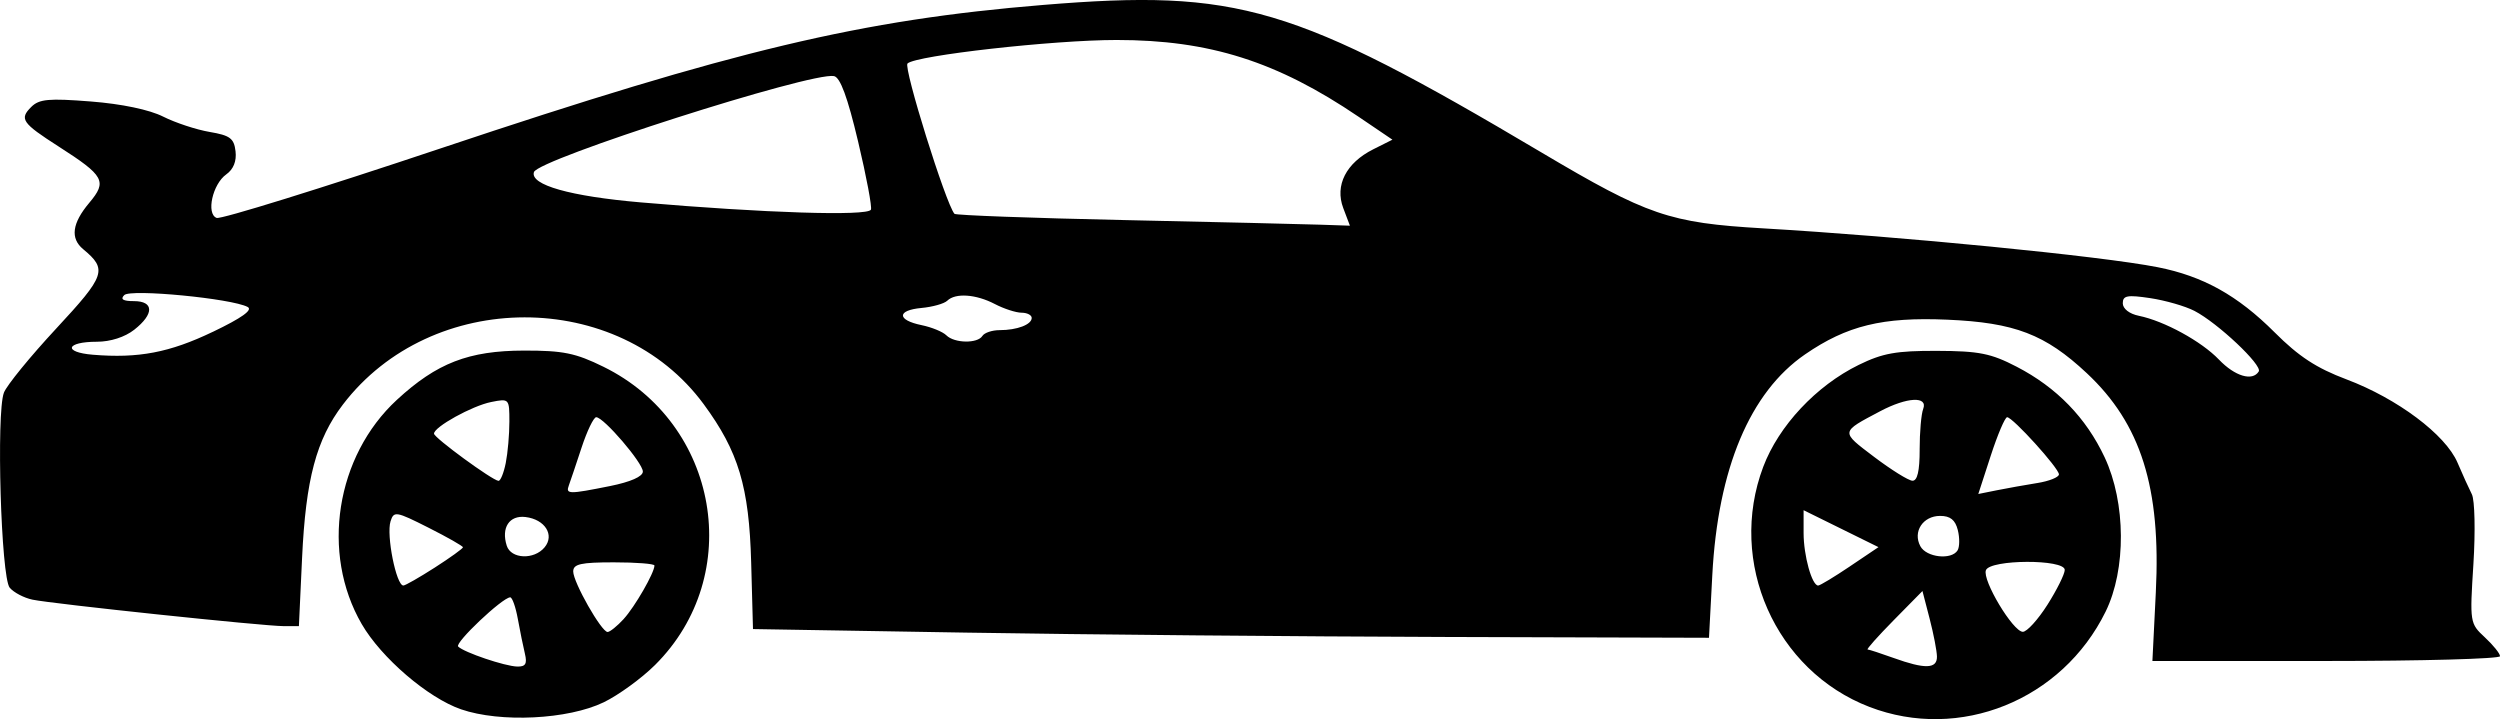 <?xml version="1.0" encoding="UTF-8" standalone="no"?>
<!-- Created with Inkscape (http://www.inkscape.org/) -->

<svg
   width="113.975mm"
   height="32.786mm"
   viewBox="0 0 113.975 32.786"
   version="1.1"
   id="svg5"
   xml:space="preserve"
   sodipodi:docname="cars.svg"
   xmlns:inkscape="http://www.inkscape.org/namespaces/inkscape"
   xmlns:sodipodi="http://sodipodi.sourceforge.net/DTD/sodipodi-0.dtd"
   xmlns="http://www.w3.org/2000/svg"
   xmlns:svg="http://www.w3.org/2000/svg"><sodipodi:namedview
     id="namedview7"
     pagecolor="#505050"
     bordercolor="#ffffff"
     borderopacity="1"
     inkscape:showpageshadow="0"
     inkscape:pageopacity="0"
     inkscape:pagecheckerboard="1"
     inkscape:deskcolor="#505050"
     inkscape:document-units="mm"
     showgrid="false"
     inkscape:zoom="0.72426347"
     inkscape:cx="351.39146"
     inkscape:cy="294.78223"
     inkscape:window-width="1443"
     inkscape:window-height="1281"
     inkscape:window-x="26"
     inkscape:window-y="23"
     inkscape:window-maximized="0"
     inkscape:current-layer="layer1" /><defs
     id="defs2" /><g
     inkscape:label="Layer 1"
     inkscape:groupmode="layer"
     id="layer1"
     transform="translate(-15.315,-170.256)"><path
       style="fill:currentColor;stroke-width:0.265"
       d="m 36.333,202.593 c -1.508,-0.521 -3.636,-2.347 -4.528,-3.887 -1.874,-3.232 -1.179,-7.656 1.607,-10.224 1.818,-1.676 3.269,-2.238 5.788,-2.243 1.788,-0.003 2.351,0.111 3.625,0.737 5.272,2.589 6.469,9.504 2.354,13.596 -0.613,0.609 -1.665,1.374 -2.337,1.7 -1.627,0.788 -4.716,0.94 -6.509,0.321 z m 2.913,-2.534 c -0.079,-0.327 -0.224,-1.042 -0.323,-1.587 -0.099,-0.546 -0.256,-0.989 -0.349,-0.984 -0.363,0.017 -2.539,2.076 -2.371,2.244 0.267,0.267 2.132,0.899 2.694,0.912 0.378,0.009 0.459,-0.126 0.349,-0.584 z m 4.506,-1.587 c 0.508,-0.555 1.4,-2.107 1.4,-2.434 0,-0.08 -0.833,-0.145 -1.852,-0.145 -1.508,0 -1.852,0.077 -1.852,0.416 0,0.492 1.287,2.759 1.567,2.759 0.106,0 0.438,-0.268 0.738,-0.595 z m -8.611,-2.343 c 0.704,-0.452 1.28,-0.867 1.28,-0.922 0,-0.056 -0.707,-0.458 -1.571,-0.894 -1.483,-0.749 -1.58,-0.765 -1.73,-0.291 -0.2,0.63 0.259,2.928 0.584,2.928 0.087,0 0.733,-0.37 1.437,-0.821 z m 5.003,-0.921 c 0.466,-0.561 0.016,-1.274 -0.871,-1.381 -0.739,-0.089 -1.116,0.487 -0.855,1.308 0.193,0.608 1.245,0.653 1.726,0.073 z m 2.98,-2.792 c 0.94,-0.189 1.499,-0.435 1.499,-0.661 0,-0.396 -1.787,-2.478 -2.126,-2.478 -0.117,0 -0.418,0.625 -0.669,1.389 -0.251,0.764 -0.512,1.538 -0.579,1.72 -0.15,0.406 -0.009,0.408 1.875,0.03 z m -4.751,-1.055 c 0.091,-0.455 0.165,-1.303 0.165,-1.885 0,-1.045 -0.01,-1.056 -0.83,-0.892 -0.869,0.174 -2.613,1.139 -2.606,1.443 0.004,0.189 2.661,2.133 2.94,2.151 0.091,0.006 0.24,-0.361 0.331,-0.816 z m 62.172,11.124 c -4.293,-1.651 -6.483,-6.599 -4.845,-10.943 0.707,-1.874 2.418,-3.701 4.354,-4.65 1.095,-0.536 1.711,-0.647 3.572,-0.64 1.917,0.007 2.452,0.113 3.629,0.723 1.826,0.946 3.164,2.324 4.012,4.132 0.97,2.068 0.988,5.111 0.043,7.034 -1.985,4.04 -6.655,5.924 -10.765,4.344 z m 3.076,-2.293 c -0.003,-0.255 -0.153,-1.032 -0.333,-1.727 l -0.328,-1.264 -1.311,1.331 c -0.721,0.732 -1.256,1.332 -1.188,1.335 0.067,0.002 0.599,0.176 1.181,0.385 1.435,0.517 1.985,0.501 1.979,-0.059 z m 5.038,-2.367 c 0.433,-0.683 0.788,-1.398 0.788,-1.587 0,-0.497 -3.403,-0.484 -3.594,0.014 -0.174,0.453 1.23,2.797 1.681,2.808 0.185,0.005 0.691,-0.551 1.124,-1.234 z m -9.004,-1.75 1.3,-0.875 -1.707,-0.842 -1.707,-0.842 v 1.039 c 0,1.031 0.379,2.396 0.665,2.396 0.082,0 0.734,-0.394 1.449,-0.875 z m 4.906,-0.727 c 0.095,-0.154 0.1,-0.571 0.011,-0.926 -0.116,-0.464 -0.344,-0.646 -0.806,-0.646 -0.786,0 -1.256,0.721 -0.902,1.382 0.274,0.512 1.419,0.64 1.697,0.19 z m 3.629,-3.069 c 0.546,-0.087 0.992,-0.266 0.992,-0.396 0,-0.282 -2.106,-2.606 -2.361,-2.606 -0.097,0 -0.433,0.788 -0.746,1.75 l -0.569,1.75 0.846,-0.17 c 0.465,-0.093 1.292,-0.241 1.838,-0.329 z m -5.358,-1.525 c 0,-0.788 0.072,-1.622 0.161,-1.852 0.228,-0.595 -0.735,-0.546 -1.957,0.1 -1.827,0.966 -1.82,0.917 -0.284,2.08 0.781,0.591 1.568,1.082 1.75,1.09 0.226,0.01 0.331,-0.44 0.331,-1.418 z m 10.767,6.509 c 0.24,-4.775 -0.676,-7.683 -3.149,-9.996 -1.894,-1.771 -3.284,-2.304 -6.36,-2.437 -2.949,-0.128 -4.573,0.269 -6.482,1.582 -2.512,1.728 -3.973,5.205 -4.229,10.065 l -0.151,2.855 -12.065,-0.037 c -6.636,-0.02 -16.442,-0.109 -21.792,-0.198 l -9.727,-0.162 -0.083,-3.043 c -0.094,-3.443 -0.577,-5.052 -2.163,-7.208 -3.89,-5.287 -12.412,-5.278 -16.451,0.017 -1.21,1.587 -1.693,3.402 -1.86,6.992 l -0.145,3.109 -0.691,-5.3e-4 c -0.917,-8.4e-4 -10.548,-1.016 -11.455,-1.207 -0.39,-0.082 -0.857,-0.328 -1.039,-0.546 -0.395,-0.476 -0.617,-7.961 -0.264,-8.89 0.126,-0.332 1.199,-1.647 2.384,-2.923 2.251,-2.424 2.343,-2.695 1.23,-3.619 -0.597,-0.495 -0.507,-1.181 0.278,-2.114 0.826,-0.982 0.692,-1.228 -1.4,-2.569 -1.668,-1.069 -1.795,-1.253 -1.246,-1.801 0.361,-0.361 0.797,-0.401 2.714,-0.25 1.414,0.111 2.672,0.374 3.302,0.691 0.559,0.281 1.512,0.595 2.117,0.698 0.933,0.158 1.112,0.292 1.181,0.882 0.053,0.451 -0.096,0.822 -0.422,1.052 -0.626,0.444 -0.926,1.799 -0.44,1.986 0.19,0.073 4.789,-1.355 10.22,-3.173 13.4,-4.485 19.158,-5.856 27.47,-6.538 8.881,-0.729 11.4,0.018 22.716,6.73 4.836,2.868 5.824,3.207 10.092,3.456 6.314,0.369 15.424,1.265 17.992,1.771 2.071,0.408 3.651,1.288 5.332,2.969 1.104,1.104 1.906,1.629 3.277,2.145 2.32,0.873 4.518,2.521 5.062,3.795 0.229,0.536 0.524,1.186 0.656,1.446 0.132,0.26 0.163,1.688 0.07,3.175 -0.169,2.673 -0.163,2.71 0.521,3.345 0.381,0.353 0.692,0.74 0.692,0.86 0,0.12 -3.566,0.218 -7.924,0.218 h -7.924 z m 4.693,-10.072 c 0.175,-0.284 -1.873,-2.214 -2.931,-2.761 -0.419,-0.217 -1.325,-0.478 -2.015,-0.582 -1.049,-0.157 -1.253,-0.119 -1.253,0.234 0,0.248 0.3,0.483 0.728,0.57 1.162,0.237 2.857,1.163 3.658,2 0.728,0.76 1.529,0.998 1.813,0.538 z m -93.274,-1.806 c 1.324,-0.635 1.838,-1.002 1.587,-1.135 -0.732,-0.388 -5.334,-0.831 -5.624,-0.542 -0.192,0.192 -0.058,0.276 0.438,0.276 0.922,0 0.93,0.586 0.017,1.304 -0.428,0.337 -1.086,0.548 -1.704,0.548 -1.409,0 -1.558,0.478 -0.184,0.592 2.076,0.173 3.496,-0.098 5.469,-1.044 z m 35.084,0.187 c 0.09,-0.146 0.444,-0.265 0.788,-0.265 0.796,0 1.461,-0.254 1.461,-0.557 0,-0.13 -0.208,-0.237 -0.463,-0.238 -0.255,-7.9e-4 -0.804,-0.179 -1.221,-0.397 -0.86,-0.448 -1.794,-0.513 -2.166,-0.15 -0.138,0.135 -0.668,0.284 -1.177,0.331 -1.13,0.104 -1.124,0.552 0.011,0.784 0.457,0.094 0.964,0.302 1.125,0.463 0.365,0.365 1.423,0.383 1.642,0.028 z m 16.452,-5.831 c -0.391,-1.036 0.13,-2.057 1.367,-2.678 l 0.875,-0.439 -1.542,-1.045 c -3.72,-2.523 -6.8,-3.5 -11.031,-3.5 -2.884,0 -9.148,0.704 -9.534,1.071 -0.194,0.185 1.744,6.394 2.14,6.854 0.057,0.066 3.522,0.194 7.7,0.284 4.178,0.09 8.212,0.185 8.963,0.211 l 1.366,0.046 z m -21.534,0.076 c 0.06,-0.109 -0.203,-1.507 -0.583,-3.106 -0.483,-2.033 -0.814,-2.931 -1.101,-2.986 -1.03,-0.198 -13.489,3.788 -13.678,4.376 -0.188,0.584 1.652,1.105 4.883,1.383 5.608,0.483 10.315,0.632 10.478,0.333 z"
       id="path291"
       sodipodi:nodetypes="ssscsssssssscssssssssssssscssccssssssssssscsssscsscsssscscsssssscssscccsssscssssssssccsscsssssssssccscssssccssssssssssssssssssssssscssscsssssssssssssssssssscssssssssscsssscccsssssss" /></g></svg>
